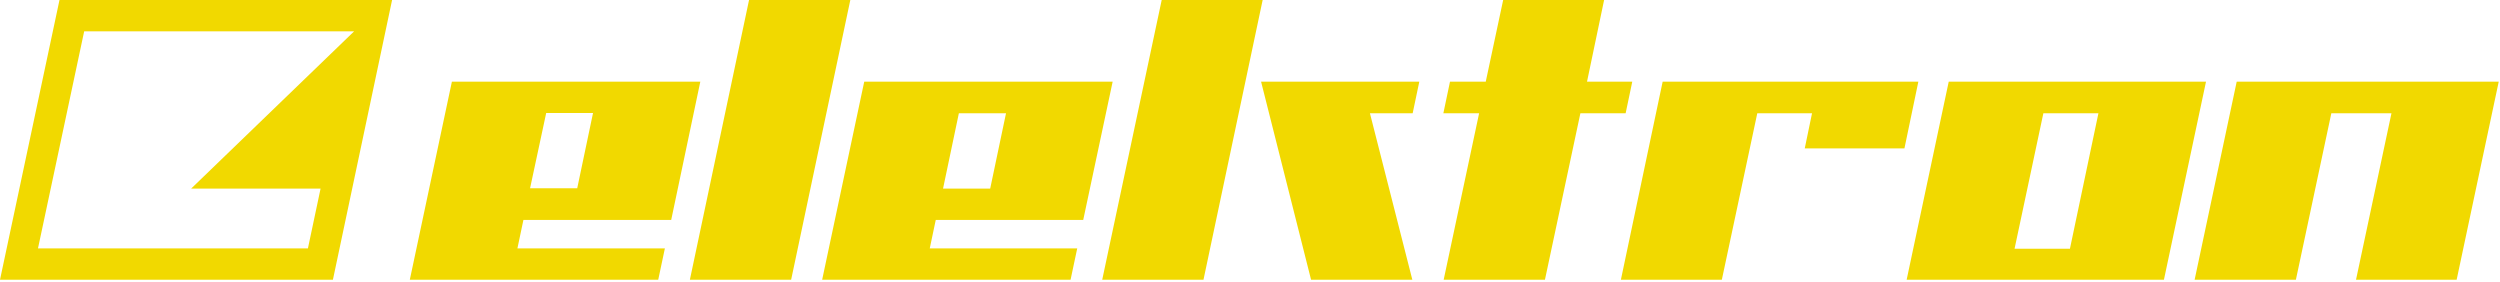 <?xml version="1.0" encoding="UTF-8" standalone="no"?>
<!DOCTYPE svg PUBLIC "-//W3C//DTD SVG 1.1//EN" "http://www.w3.org/Graphics/SVG/1.1/DTD/svg11.dtd">
<svg width="100%" height="100%" viewBox="0 0 790 89" version="1.1" xmlns="http://www.w3.org/2000/svg" xmlns:xlink="http://www.w3.org/1999/xlink" xml:space="preserve" xmlns:serif="http://www.serif.com/" style="fill-rule:evenodd;clip-rule:evenodd;stroke-linejoin:round;stroke-miterlimit:2;">
    <g id="Elektron_Logo_Black">
        <path d="M475,0L469.5,25.8L458.2,25.8L456.1,35.8L467.4,35.8L456.2,88.4L488.2,88.4L499.4,35.8L513.7,35.8L515.8,25.8L501.5,25.8L506.9,0L475,0Z" style="fill:rgb(241,217,0);fill-rule:nonzero;"/>
        <path d="M236.7,0L218,88.4L250,88.4L268.7,0L236.7,0Z" style="fill:rgb(241,217,0);fill-rule:nonzero;"/>
        <path d="M367.1,0L348.3,88.4L380.3,88.4L399,0L367.1,0Z" style="fill:rgb(241,217,0);fill-rule:nonzero;"/>
        <path d="M172.6,35.7L187.4,35.7L182.4,59.5L167.5,59.5L172.6,35.7ZM142.8,25.8L129.5,88.4L208,88.4L210.1,78.5L163.5,78.5L165.4,69.5L212.1,69.5L221.3,25.8L142.8,25.8Z" style="fill:rgb(241,217,0);fill-rule:nonzero;"/>
        <path d="M303,35.8L317.9,35.8L312.9,59.6L298,59.6L303,35.8ZM273.1,25.8L259.8,88.4L338.3,88.4L340.4,78.5L293.8,78.5L295.7,69.5L342.3,69.5L351.6,25.8L273.1,25.8Z" style="fill:rgb(241,217,0);fill-rule:nonzero;"/>
        <path d="M706.8,25.8L693.5,88.4L725.5,88.4L736.7,35.8L755.7,35.8L744.5,88.4L776.3,88.4L789.6,25.8L706.8,25.8Z" style="fill:rgb(241,217,0);fill-rule:nonzero;"/>
        <path d="M645.7,35.8L663.1,35.8L654.1,78.6L636.6,78.6L645.7,35.8ZM615.8,25.8L602.5,88.4L683.8,88.4L697.1,25.8L615.8,25.8Z" style="fill:rgb(241,217,0);fill-rule:nonzero;"/>
        <path d="M525.4,25.8L512.2,88.4L544.1,88.4L555.3,35.8L572.6,35.8L570.3,46.9L601.8,46.9L606.2,25.8L525.4,25.8Z" style="fill:rgb(241,217,0);fill-rule:nonzero;"/>
        <path d="M398.5,25.8L414.3,88.4L446.3,88.4L432.9,35.8L446.4,35.8L448.5,25.8L398.5,25.8Z" style="fill:rgb(241,217,0);fill-rule:nonzero;"/>
        <path d="M26.6,9.9L12,78.5L97.3,78.5L101.3,59.6L60.4,59.6L111.9,9.9L26.6,9.9ZM0,88.4L18.8,0L123.9,0L105.2,88.4L0,88.4Z" style="fill:rgb(241,217,0);fill-rule:nonzero;"/>
    </g>
</svg>
